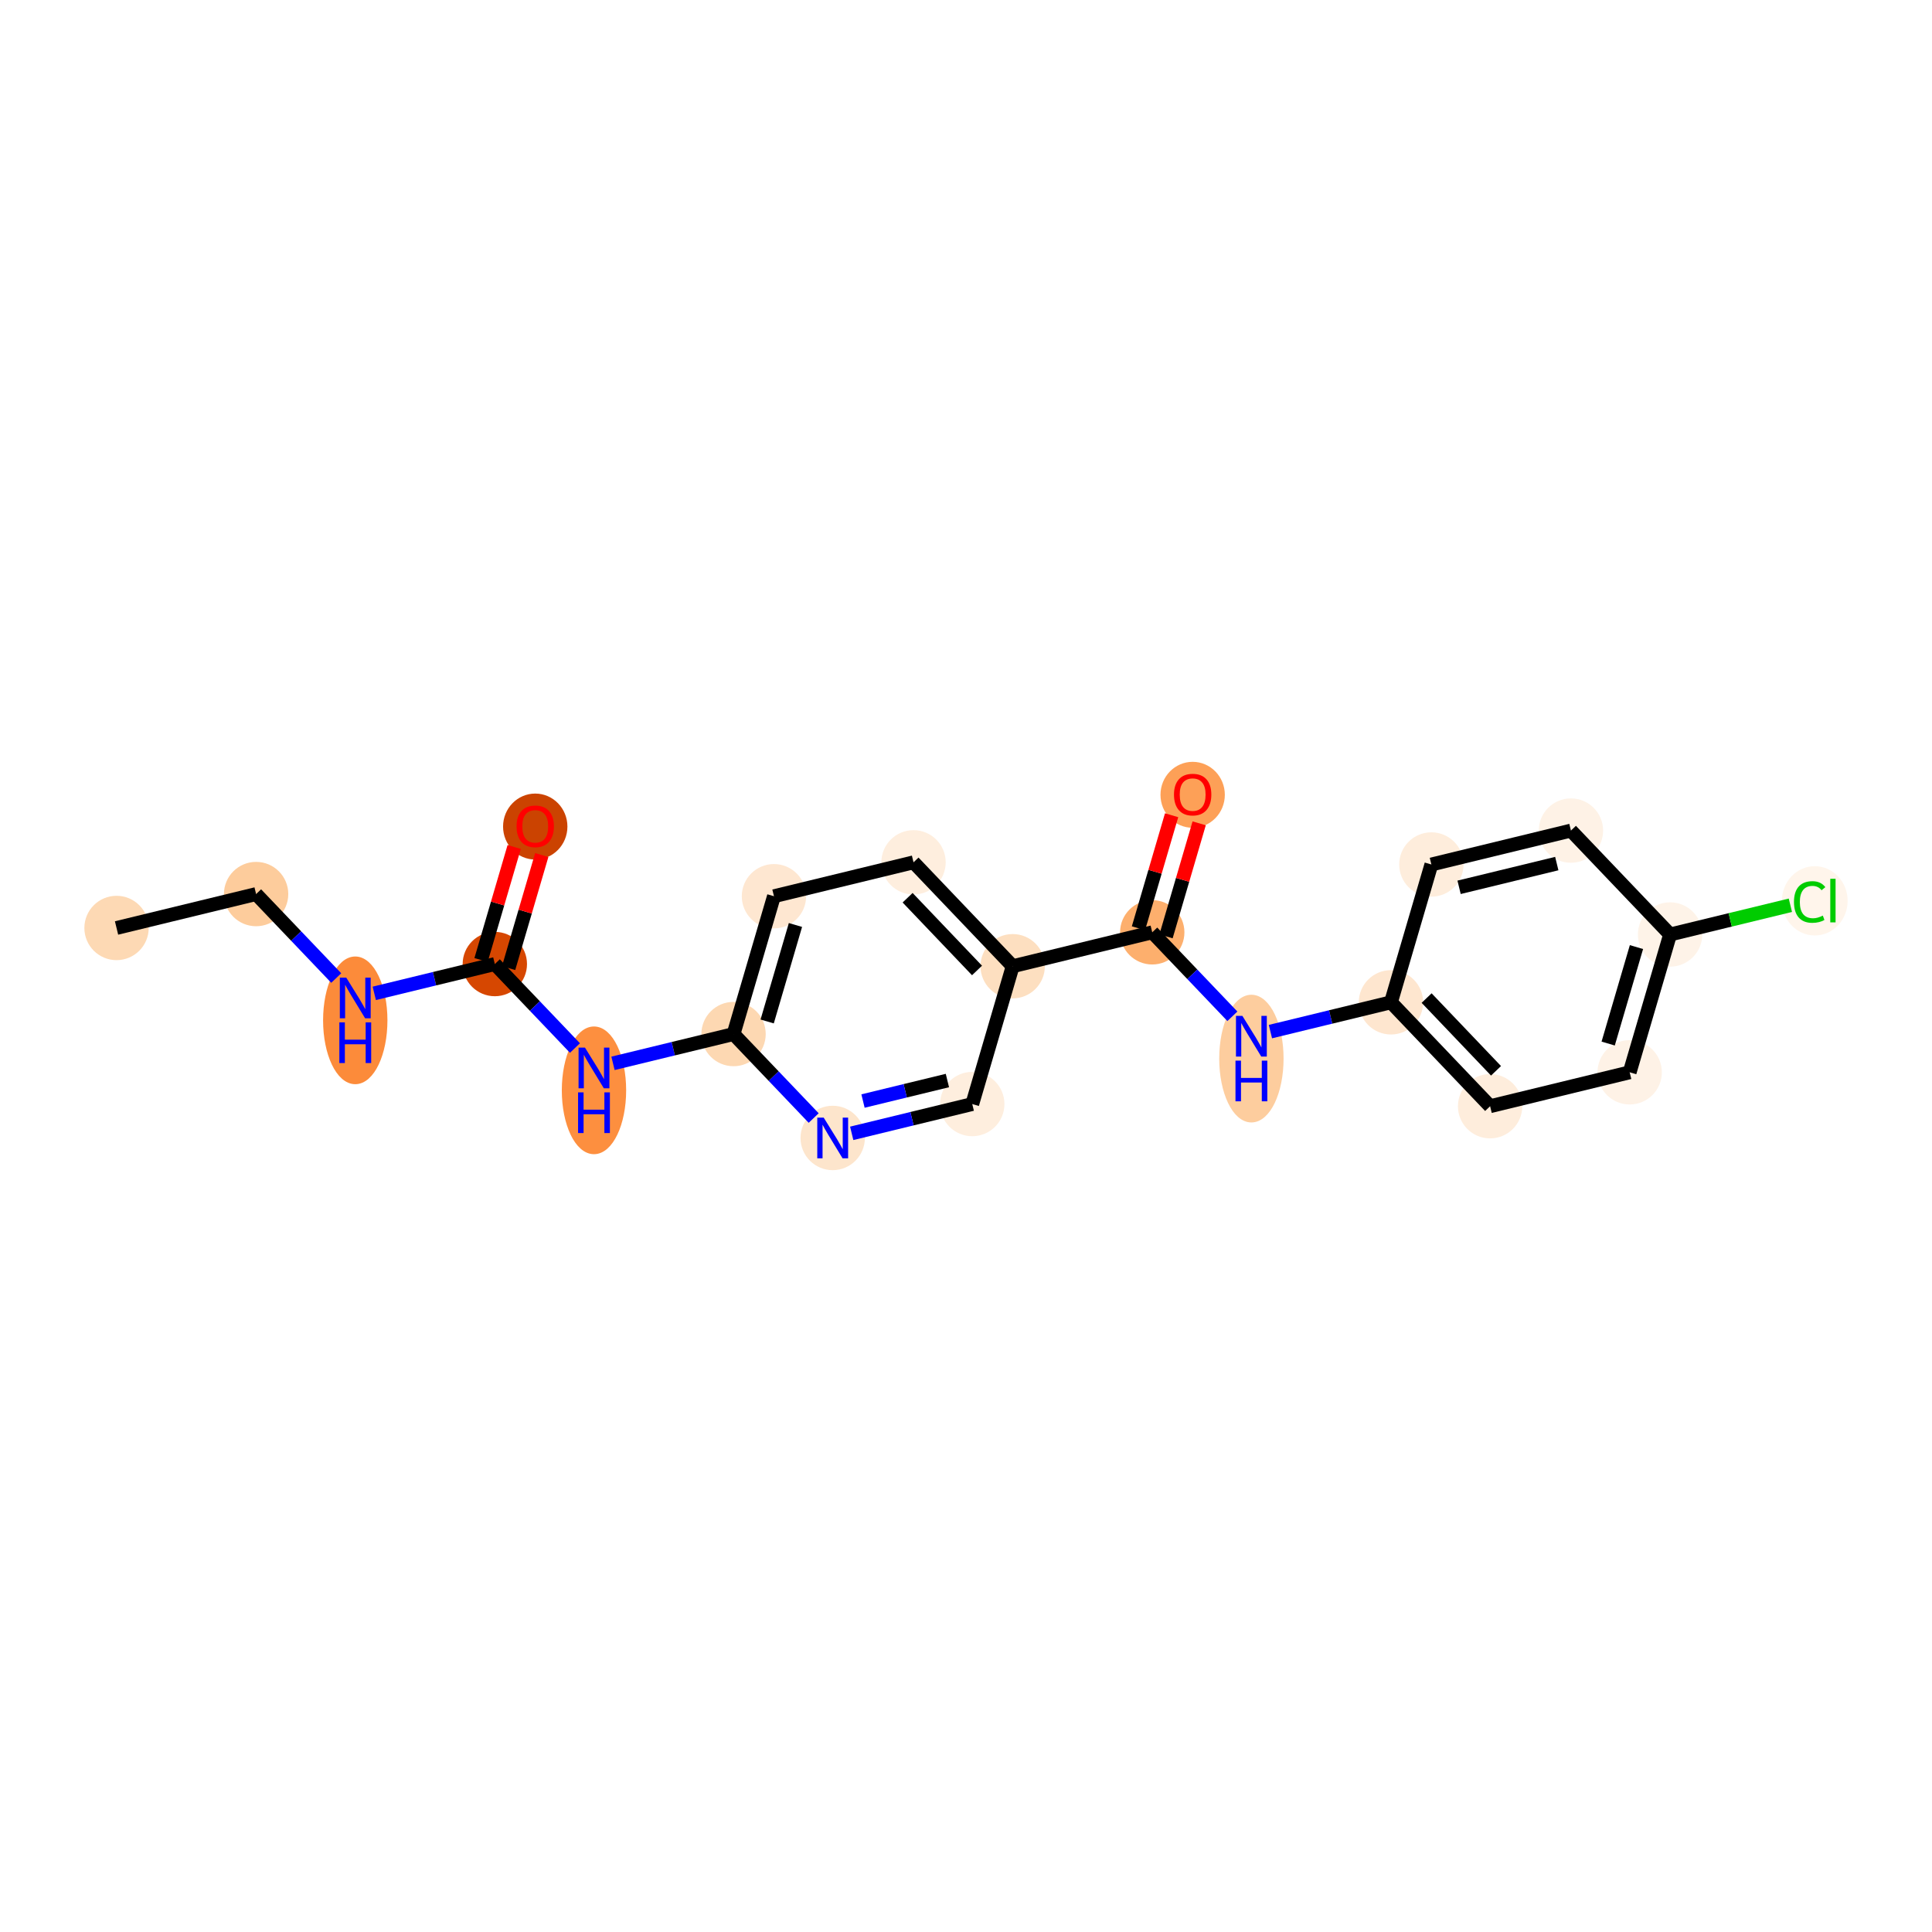 <?xml version='1.0' encoding='iso-8859-1'?>
<svg version='1.1' baseProfile='full'
              xmlns='http://www.w3.org/2000/svg'
                      xmlns:rdkit='http://www.rdkit.org/xml'
                      xmlns:xlink='http://www.w3.org/1999/xlink'
                  xml:space='preserve'
width='280px' height='280px' viewBox='0 0 280 280'>
<!-- END OF HEADER -->
<rect style='opacity:1.0;fill:#FFFFFF;stroke:none' width='280' height='280' x='0' y='0'> </rect>
<ellipse cx='16.89' cy='134.489' rx='4.163' ry='4.163'  style='fill:#FDD9B4;fill-rule:evenodd;stroke:#FDD9B4;stroke-width:1.0px;stroke-linecap:butt;stroke-linejoin:miter;stroke-opacity:1' />
<ellipse cx='37.117' cy='129.574' rx='4.163' ry='4.163'  style='fill:#FDCC9C;fill-rule:evenodd;stroke:#FDCC9C;stroke-width:1.0px;stroke-linecap:butt;stroke-linejoin:miter;stroke-opacity:1' />
<ellipse cx='51.487' cy='147.876' rx='4.163' ry='8.754'  style='fill:#FC8B3A;fill-rule:evenodd;stroke:#FC8B3A;stroke-width:1.0px;stroke-linecap:butt;stroke-linejoin:miter;stroke-opacity:1' />
<ellipse cx='71.714' cy='139.718' rx='4.163' ry='4.163'  style='fill:#D64701;fill-rule:evenodd;stroke:#D64701;stroke-width:1.0px;stroke-linecap:butt;stroke-linejoin:miter;stroke-opacity:1' />
<ellipse cx='77.571' cy='119.79' rx='4.163' ry='4.28'  style='fill:#CB4301;fill-rule:evenodd;stroke:#CB4301;stroke-width:1.0px;stroke-linecap:butt;stroke-linejoin:miter;stroke-opacity:1' />
<ellipse cx='86.084' cy='158.02' rx='4.163' ry='8.754'  style='fill:#FD8F3F;fill-rule:evenodd;stroke:#FD8F3F;stroke-width:1.0px;stroke-linecap:butt;stroke-linejoin:miter;stroke-opacity:1' />
<ellipse cx='106.311' cy='149.863' rx='4.163' ry='4.163'  style='fill:#FDD8B2;fill-rule:evenodd;stroke:#FDD8B2;stroke-width:1.0px;stroke-linecap:butt;stroke-linejoin:miter;stroke-opacity:1' />
<ellipse cx='112.168' cy='129.888' rx='4.163' ry='4.163'  style='fill:#FEE7D1;fill-rule:evenodd;stroke:#FEE7D1;stroke-width:1.0px;stroke-linecap:butt;stroke-linejoin:miter;stroke-opacity:1' />
<ellipse cx='132.395' cy='124.974' rx='4.163' ry='4.163'  style='fill:#FEEEDE;fill-rule:evenodd;stroke:#FEEEDE;stroke-width:1.0px;stroke-linecap:butt;stroke-linejoin:miter;stroke-opacity:1' />
<ellipse cx='146.765' cy='140.033' rx='4.163' ry='4.163'  style='fill:#FDDFC0;fill-rule:evenodd;stroke:#FDDFC0;stroke-width:1.0px;stroke-linecap:butt;stroke-linejoin:miter;stroke-opacity:1' />
<ellipse cx='166.992' cy='135.118' rx='4.163' ry='4.163'  style='fill:#FDAF6D;fill-rule:evenodd;stroke:#FDAF6D;stroke-width:1.0px;stroke-linecap:butt;stroke-linejoin:miter;stroke-opacity:1' />
<ellipse cx='172.849' cy='115.189' rx='4.163' ry='4.28'  style='fill:#FDA057;fill-rule:evenodd;stroke:#FDA057;stroke-width:1.0px;stroke-linecap:butt;stroke-linejoin:miter;stroke-opacity:1' />
<ellipse cx='181.362' cy='153.42' rx='4.163' ry='8.754'  style='fill:#FDCD9E;fill-rule:evenodd;stroke:#FDCD9E;stroke-width:1.0px;stroke-linecap:butt;stroke-linejoin:miter;stroke-opacity:1' />
<ellipse cx='201.588' cy='145.263' rx='4.163' ry='4.163'  style='fill:#FEE6CF;fill-rule:evenodd;stroke:#FEE6CF;stroke-width:1.0px;stroke-linecap:butt;stroke-linejoin:miter;stroke-opacity:1' />
<ellipse cx='215.958' cy='160.322' rx='4.163' ry='4.163'  style='fill:#FEEDDC;fill-rule:evenodd;stroke:#FEEDDC;stroke-width:1.0px;stroke-linecap:butt;stroke-linejoin:miter;stroke-opacity:1' />
<ellipse cx='236.185' cy='155.407' rx='4.163' ry='4.163'  style='fill:#FEF2E6;fill-rule:evenodd;stroke:#FEF2E6;stroke-width:1.0px;stroke-linecap:butt;stroke-linejoin:miter;stroke-opacity:1' />
<ellipse cx='242.042' cy='135.433' rx='4.163' ry='4.163'  style='fill:#FEF3E8;fill-rule:evenodd;stroke:#FEF3E8;stroke-width:1.0px;stroke-linecap:butt;stroke-linejoin:miter;stroke-opacity:1' />
<ellipse cx='263.01' cy='130.555' rx='4.263' ry='4.522'  style='fill:#FFF5EB;fill-rule:evenodd;stroke:#FFF5EB;stroke-width:1.0px;stroke-linecap:butt;stroke-linejoin:miter;stroke-opacity:1' />
<ellipse cx='227.672' cy='120.373' rx='4.163' ry='4.163'  style='fill:#FEF2E6;fill-rule:evenodd;stroke:#FEF2E6;stroke-width:1.0px;stroke-linecap:butt;stroke-linejoin:miter;stroke-opacity:1' />
<ellipse cx='207.445' cy='125.288' rx='4.163' ry='4.163'  style='fill:#FEEDDC;fill-rule:evenodd;stroke:#FEEDDC;stroke-width:1.0px;stroke-linecap:butt;stroke-linejoin:miter;stroke-opacity:1' />
<ellipse cx='140.908' cy='160.008' rx='4.163' ry='4.163'  style='fill:#FEEEDE;fill-rule:evenodd;stroke:#FEEEDE;stroke-width:1.0px;stroke-linecap:butt;stroke-linejoin:miter;stroke-opacity:1' />
<ellipse cx='120.681' cy='164.922' rx='4.163' ry='4.168'  style='fill:#FDE5CC;fill-rule:evenodd;stroke:#FDE5CC;stroke-width:1.0px;stroke-linecap:butt;stroke-linejoin:miter;stroke-opacity:1' />
<path class='bond-0 atom-0 atom-1' d='M 16.89,134.489 L 37.117,129.574' style='fill:none;fill-rule:evenodd;stroke:#000000;stroke-width:2.0px;stroke-linecap:butt;stroke-linejoin:miter;stroke-opacity:1' />
<path class='bond-1 atom-1 atom-2' d='M 37.117,129.574 L 42.924,135.659' style='fill:none;fill-rule:evenodd;stroke:#000000;stroke-width:2.0px;stroke-linecap:butt;stroke-linejoin:miter;stroke-opacity:1' />
<path class='bond-1 atom-1 atom-2' d='M 42.924,135.659 L 48.731,141.745' style='fill:none;fill-rule:evenodd;stroke:#0000FF;stroke-width:2.0px;stroke-linecap:butt;stroke-linejoin:miter;stroke-opacity:1' />
<path class='bond-2 atom-2 atom-3' d='M 54.243,143.964 L 62.979,141.841' style='fill:none;fill-rule:evenodd;stroke:#0000FF;stroke-width:2.0px;stroke-linecap:butt;stroke-linejoin:miter;stroke-opacity:1' />
<path class='bond-2 atom-2 atom-3' d='M 62.979,141.841 L 71.714,139.718' style='fill:none;fill-rule:evenodd;stroke:#000000;stroke-width:2.0px;stroke-linecap:butt;stroke-linejoin:miter;stroke-opacity:1' />
<path class='bond-3 atom-3 atom-4' d='M 73.712,140.304 L 76.113,132.113' style='fill:none;fill-rule:evenodd;stroke:#000000;stroke-width:2.0px;stroke-linecap:butt;stroke-linejoin:miter;stroke-opacity:1' />
<path class='bond-3 atom-3 atom-4' d='M 76.113,132.113 L 78.515,123.922' style='fill:none;fill-rule:evenodd;stroke:#FF0000;stroke-width:2.0px;stroke-linecap:butt;stroke-linejoin:miter;stroke-opacity:1' />
<path class='bond-3 atom-3 atom-4' d='M 69.717,139.133 L 72.118,130.942' style='fill:none;fill-rule:evenodd;stroke:#000000;stroke-width:2.0px;stroke-linecap:butt;stroke-linejoin:miter;stroke-opacity:1' />
<path class='bond-3 atom-3 atom-4' d='M 72.118,130.942 L 74.52,122.751' style='fill:none;fill-rule:evenodd;stroke:#FF0000;stroke-width:2.0px;stroke-linecap:butt;stroke-linejoin:miter;stroke-opacity:1' />
<path class='bond-4 atom-3 atom-5' d='M 71.714,139.718 L 77.521,145.804' style='fill:none;fill-rule:evenodd;stroke:#000000;stroke-width:2.0px;stroke-linecap:butt;stroke-linejoin:miter;stroke-opacity:1' />
<path class='bond-4 atom-3 atom-5' d='M 77.521,145.804 L 83.328,151.89' style='fill:none;fill-rule:evenodd;stroke:#0000FF;stroke-width:2.0px;stroke-linecap:butt;stroke-linejoin:miter;stroke-opacity:1' />
<path class='bond-5 atom-5 atom-6' d='M 88.84,154.108 L 97.576,151.986' style='fill:none;fill-rule:evenodd;stroke:#0000FF;stroke-width:2.0px;stroke-linecap:butt;stroke-linejoin:miter;stroke-opacity:1' />
<path class='bond-5 atom-5 atom-6' d='M 97.576,151.986 L 106.311,149.863' style='fill:none;fill-rule:evenodd;stroke:#000000;stroke-width:2.0px;stroke-linecap:butt;stroke-linejoin:miter;stroke-opacity:1' />
<path class='bond-6 atom-6 atom-7' d='M 106.311,149.863 L 112.168,129.888' style='fill:none;fill-rule:evenodd;stroke:#000000;stroke-width:2.0px;stroke-linecap:butt;stroke-linejoin:miter;stroke-opacity:1' />
<path class='bond-6 atom-6 atom-7' d='M 111.184,148.038 L 115.284,134.056' style='fill:none;fill-rule:evenodd;stroke:#000000;stroke-width:2.0px;stroke-linecap:butt;stroke-linejoin:miter;stroke-opacity:1' />
<path class='bond-21 atom-21 atom-6' d='M 117.925,162.034 L 112.118,155.949' style='fill:none;fill-rule:evenodd;stroke:#0000FF;stroke-width:2.0px;stroke-linecap:butt;stroke-linejoin:miter;stroke-opacity:1' />
<path class='bond-21 atom-21 atom-6' d='M 112.118,155.949 L 106.311,149.863' style='fill:none;fill-rule:evenodd;stroke:#000000;stroke-width:2.0px;stroke-linecap:butt;stroke-linejoin:miter;stroke-opacity:1' />
<path class='bond-7 atom-7 atom-8' d='M 112.168,129.888 L 132.395,124.974' style='fill:none;fill-rule:evenodd;stroke:#000000;stroke-width:2.0px;stroke-linecap:butt;stroke-linejoin:miter;stroke-opacity:1' />
<path class='bond-8 atom-8 atom-9' d='M 132.395,124.974 L 146.765,140.033' style='fill:none;fill-rule:evenodd;stroke:#000000;stroke-width:2.0px;stroke-linecap:butt;stroke-linejoin:miter;stroke-opacity:1' />
<path class='bond-8 atom-8 atom-9' d='M 131.538,130.106 L 141.597,140.648' style='fill:none;fill-rule:evenodd;stroke:#000000;stroke-width:2.0px;stroke-linecap:butt;stroke-linejoin:miter;stroke-opacity:1' />
<path class='bond-9 atom-9 atom-10' d='M 146.765,140.033 L 166.992,135.118' style='fill:none;fill-rule:evenodd;stroke:#000000;stroke-width:2.0px;stroke-linecap:butt;stroke-linejoin:miter;stroke-opacity:1' />
<path class='bond-19 atom-9 atom-20' d='M 146.765,140.033 L 140.908,160.008' style='fill:none;fill-rule:evenodd;stroke:#000000;stroke-width:2.0px;stroke-linecap:butt;stroke-linejoin:miter;stroke-opacity:1' />
<path class='bond-10 atom-10 atom-11' d='M 168.989,135.704 L 171.391,127.513' style='fill:none;fill-rule:evenodd;stroke:#000000;stroke-width:2.0px;stroke-linecap:butt;stroke-linejoin:miter;stroke-opacity:1' />
<path class='bond-10 atom-10 atom-11' d='M 171.391,127.513 L 173.793,119.322' style='fill:none;fill-rule:evenodd;stroke:#FF0000;stroke-width:2.0px;stroke-linecap:butt;stroke-linejoin:miter;stroke-opacity:1' />
<path class='bond-10 atom-10 atom-11' d='M 164.994,134.532 L 167.396,126.342' style='fill:none;fill-rule:evenodd;stroke:#000000;stroke-width:2.0px;stroke-linecap:butt;stroke-linejoin:miter;stroke-opacity:1' />
<path class='bond-10 atom-10 atom-11' d='M 167.396,126.342 L 169.798,118.151' style='fill:none;fill-rule:evenodd;stroke:#FF0000;stroke-width:2.0px;stroke-linecap:butt;stroke-linejoin:miter;stroke-opacity:1' />
<path class='bond-11 atom-10 atom-12' d='M 166.992,135.118 L 172.799,141.204' style='fill:none;fill-rule:evenodd;stroke:#000000;stroke-width:2.0px;stroke-linecap:butt;stroke-linejoin:miter;stroke-opacity:1' />
<path class='bond-11 atom-10 atom-12' d='M 172.799,141.204 L 178.606,147.289' style='fill:none;fill-rule:evenodd;stroke:#0000FF;stroke-width:2.0px;stroke-linecap:butt;stroke-linejoin:miter;stroke-opacity:1' />
<path class='bond-12 atom-12 atom-13' d='M 184.118,149.508 L 192.853,147.385' style='fill:none;fill-rule:evenodd;stroke:#0000FF;stroke-width:2.0px;stroke-linecap:butt;stroke-linejoin:miter;stroke-opacity:1' />
<path class='bond-12 atom-12 atom-13' d='M 192.853,147.385 L 201.588,145.263' style='fill:none;fill-rule:evenodd;stroke:#000000;stroke-width:2.0px;stroke-linecap:butt;stroke-linejoin:miter;stroke-opacity:1' />
<path class='bond-13 atom-13 atom-14' d='M 201.588,145.263 L 215.958,160.322' style='fill:none;fill-rule:evenodd;stroke:#000000;stroke-width:2.0px;stroke-linecap:butt;stroke-linejoin:miter;stroke-opacity:1' />
<path class='bond-13 atom-13 atom-14' d='M 206.756,144.648 L 216.815,155.189' style='fill:none;fill-rule:evenodd;stroke:#000000;stroke-width:2.0px;stroke-linecap:butt;stroke-linejoin:miter;stroke-opacity:1' />
<path class='bond-22 atom-19 atom-13' d='M 207.445,125.288 L 201.588,145.263' style='fill:none;fill-rule:evenodd;stroke:#000000;stroke-width:2.0px;stroke-linecap:butt;stroke-linejoin:miter;stroke-opacity:1' />
<path class='bond-14 atom-14 atom-15' d='M 215.958,160.322 L 236.185,155.407' style='fill:none;fill-rule:evenodd;stroke:#000000;stroke-width:2.0px;stroke-linecap:butt;stroke-linejoin:miter;stroke-opacity:1' />
<path class='bond-15 atom-15 atom-16' d='M 236.185,155.407 L 242.042,135.433' style='fill:none;fill-rule:evenodd;stroke:#000000;stroke-width:2.0px;stroke-linecap:butt;stroke-linejoin:miter;stroke-opacity:1' />
<path class='bond-15 atom-15 atom-16' d='M 233.069,151.24 L 237.169,137.258' style='fill:none;fill-rule:evenodd;stroke:#000000;stroke-width:2.0px;stroke-linecap:butt;stroke-linejoin:miter;stroke-opacity:1' />
<path class='bond-16 atom-16 atom-17' d='M 242.042,135.433 L 250.759,133.315' style='fill:none;fill-rule:evenodd;stroke:#000000;stroke-width:2.0px;stroke-linecap:butt;stroke-linejoin:miter;stroke-opacity:1' />
<path class='bond-16 atom-16 atom-17' d='M 250.759,133.315 L 259.476,131.197' style='fill:none;fill-rule:evenodd;stroke:#00CC00;stroke-width:2.0px;stroke-linecap:butt;stroke-linejoin:miter;stroke-opacity:1' />
<path class='bond-17 atom-16 atom-18' d='M 242.042,135.433 L 227.672,120.373' style='fill:none;fill-rule:evenodd;stroke:#000000;stroke-width:2.0px;stroke-linecap:butt;stroke-linejoin:miter;stroke-opacity:1' />
<path class='bond-18 atom-18 atom-19' d='M 227.672,120.373 L 207.445,125.288' style='fill:none;fill-rule:evenodd;stroke:#000000;stroke-width:2.0px;stroke-linecap:butt;stroke-linejoin:miter;stroke-opacity:1' />
<path class='bond-18 atom-18 atom-19' d='M 225.621,125.156 L 211.462,128.596' style='fill:none;fill-rule:evenodd;stroke:#000000;stroke-width:2.0px;stroke-linecap:butt;stroke-linejoin:miter;stroke-opacity:1' />
<path class='bond-20 atom-20 atom-21' d='M 140.908,160.008 L 132.172,162.13' style='fill:none;fill-rule:evenodd;stroke:#000000;stroke-width:2.0px;stroke-linecap:butt;stroke-linejoin:miter;stroke-opacity:1' />
<path class='bond-20 atom-20 atom-21' d='M 132.172,162.13 L 123.437,164.253' style='fill:none;fill-rule:evenodd;stroke:#0000FF;stroke-width:2.0px;stroke-linecap:butt;stroke-linejoin:miter;stroke-opacity:1' />
<path class='bond-20 atom-20 atom-21' d='M 137.304,156.599 L 131.189,158.085' style='fill:none;fill-rule:evenodd;stroke:#000000;stroke-width:2.0px;stroke-linecap:butt;stroke-linejoin:miter;stroke-opacity:1' />
<path class='bond-20 atom-20 atom-21' d='M 131.189,158.085 L 125.074,159.571' style='fill:none;fill-rule:evenodd;stroke:#0000FF;stroke-width:2.0px;stroke-linecap:butt;stroke-linejoin:miter;stroke-opacity:1' />
<path  class='atom-2' d='M 50.184 141.686
L 52.116 144.808
Q 52.307 145.116, 52.615 145.674
Q 52.923 146.232, 52.94 146.265
L 52.94 141.686
L 53.723 141.686
L 53.723 147.581
L 52.915 147.581
L 50.842 144.167
Q 50.6 143.767, 50.342 143.309
Q 50.093 142.852, 50.018 142.71
L 50.018 147.581
L 49.252 147.581
L 49.252 141.686
L 50.184 141.686
' fill='#0000FF'/>
<path  class='atom-2' d='M 49.181 148.17
L 49.98 148.17
L 49.98 150.676
L 52.994 150.676
L 52.994 148.17
L 53.794 148.17
L 53.794 154.065
L 52.994 154.065
L 52.994 151.343
L 49.98 151.343
L 49.98 154.065
L 49.181 154.065
L 49.181 148.17
' fill='#0000FF'/>
<path  class='atom-4' d='M 74.865 119.761
Q 74.865 118.345, 75.564 117.554
Q 76.264 116.763, 77.571 116.763
Q 78.878 116.763, 79.578 117.554
Q 80.277 118.345, 80.277 119.761
Q 80.277 121.193, 79.569 122.009
Q 78.862 122.816, 77.571 122.816
Q 76.272 122.816, 75.564 122.009
Q 74.865 121.201, 74.865 119.761
M 77.571 122.15
Q 78.47 122.15, 78.953 121.551
Q 79.445 120.943, 79.445 119.761
Q 79.445 118.603, 78.953 118.02
Q 78.47 117.429, 77.571 117.429
Q 76.672 117.429, 76.181 118.012
Q 75.698 118.595, 75.698 119.761
Q 75.698 120.951, 76.181 121.551
Q 76.672 122.15, 77.571 122.15
' fill='#FF0000'/>
<path  class='atom-5' d='M 84.781 151.83
L 86.713 154.953
Q 86.904 155.261, 87.212 155.819
Q 87.52 156.377, 87.537 156.41
L 87.537 151.83
L 88.32 151.83
L 88.32 157.725
L 87.512 157.725
L 85.439 154.312
Q 85.197 153.912, 84.939 153.454
Q 84.689 152.996, 84.614 152.855
L 84.614 157.725
L 83.848 157.725
L 83.848 151.83
L 84.781 151.83
' fill='#0000FF'/>
<path  class='atom-5' d='M 83.778 158.315
L 84.577 158.315
L 84.577 160.821
L 87.591 160.821
L 87.591 158.315
L 88.39 158.315
L 88.39 164.21
L 87.591 164.21
L 87.591 161.487
L 84.577 161.487
L 84.577 164.21
L 83.778 164.21
L 83.778 158.315
' fill='#0000FF'/>
<path  class='atom-11' d='M 170.143 115.16
Q 170.143 113.745, 170.842 112.954
Q 171.541 112.163, 172.849 112.163
Q 174.156 112.163, 174.855 112.954
Q 175.555 113.745, 175.555 115.16
Q 175.555 116.592, 174.847 117.408
Q 174.139 118.216, 172.849 118.216
Q 171.55 118.216, 170.842 117.408
Q 170.143 116.601, 170.143 115.16
M 172.849 117.55
Q 173.748 117.55, 174.231 116.95
Q 174.722 116.343, 174.722 115.16
Q 174.722 114.003, 174.231 113.42
Q 173.748 112.829, 172.849 112.829
Q 171.949 112.829, 171.458 113.412
Q 170.975 113.995, 170.975 115.16
Q 170.975 116.351, 171.458 116.95
Q 171.949 117.55, 172.849 117.55
' fill='#FF0000'/>
<path  class='atom-12' d='M 180.058 147.23
L 181.99 150.352
Q 182.182 150.661, 182.49 151.218
Q 182.798 151.776, 182.814 151.81
L 182.814 147.23
L 183.597 147.23
L 183.597 153.125
L 182.789 153.125
L 180.716 149.711
Q 180.475 149.312, 180.217 148.854
Q 179.967 148.396, 179.892 148.254
L 179.892 153.125
L 179.126 153.125
L 179.126 147.23
L 180.058 147.23
' fill='#0000FF'/>
<path  class='atom-12' d='M 179.055 153.715
L 179.855 153.715
L 179.855 156.221
L 182.869 156.221
L 182.869 153.715
L 183.668 153.715
L 183.668 159.61
L 182.869 159.61
L 182.869 156.887
L 179.855 156.887
L 179.855 159.61
L 179.055 159.61
L 179.055 153.715
' fill='#0000FF'/>
<path  class='atom-17' d='M 259.996 130.722
Q 259.996 129.256, 260.679 128.49
Q 261.37 127.716, 262.677 127.716
Q 263.893 127.716, 264.542 128.574
L 263.993 129.023
Q 263.518 128.399, 262.677 128.399
Q 261.786 128.399, 261.312 128.998
Q 260.845 129.589, 260.845 130.722
Q 260.845 131.887, 261.328 132.487
Q 261.82 133.086, 262.769 133.086
Q 263.418 133.086, 264.176 132.695
L 264.409 133.32
Q 264.101 133.519, 263.635 133.636
Q 263.168 133.752, 262.652 133.752
Q 261.37 133.752, 260.679 132.97
Q 259.996 132.187, 259.996 130.722
' fill='#00CC00'/>
<path  class='atom-17' d='M 265.258 127.358
L 266.024 127.358
L 266.024 133.678
L 265.258 133.678
L 265.258 127.358
' fill='#00CC00'/>
<path  class='atom-21' d='M 119.378 161.975
L 121.309 165.097
Q 121.501 165.405, 121.809 165.963
Q 122.117 166.521, 122.134 166.554
L 122.134 161.975
L 122.916 161.975
L 122.916 167.87
L 122.109 167.87
L 120.036 164.456
Q 119.794 164.057, 119.536 163.599
Q 119.286 163.141, 119.211 162.999
L 119.211 167.87
L 118.445 167.87
L 118.445 161.975
L 119.378 161.975
' fill='#0000FF'/>
</svg>
